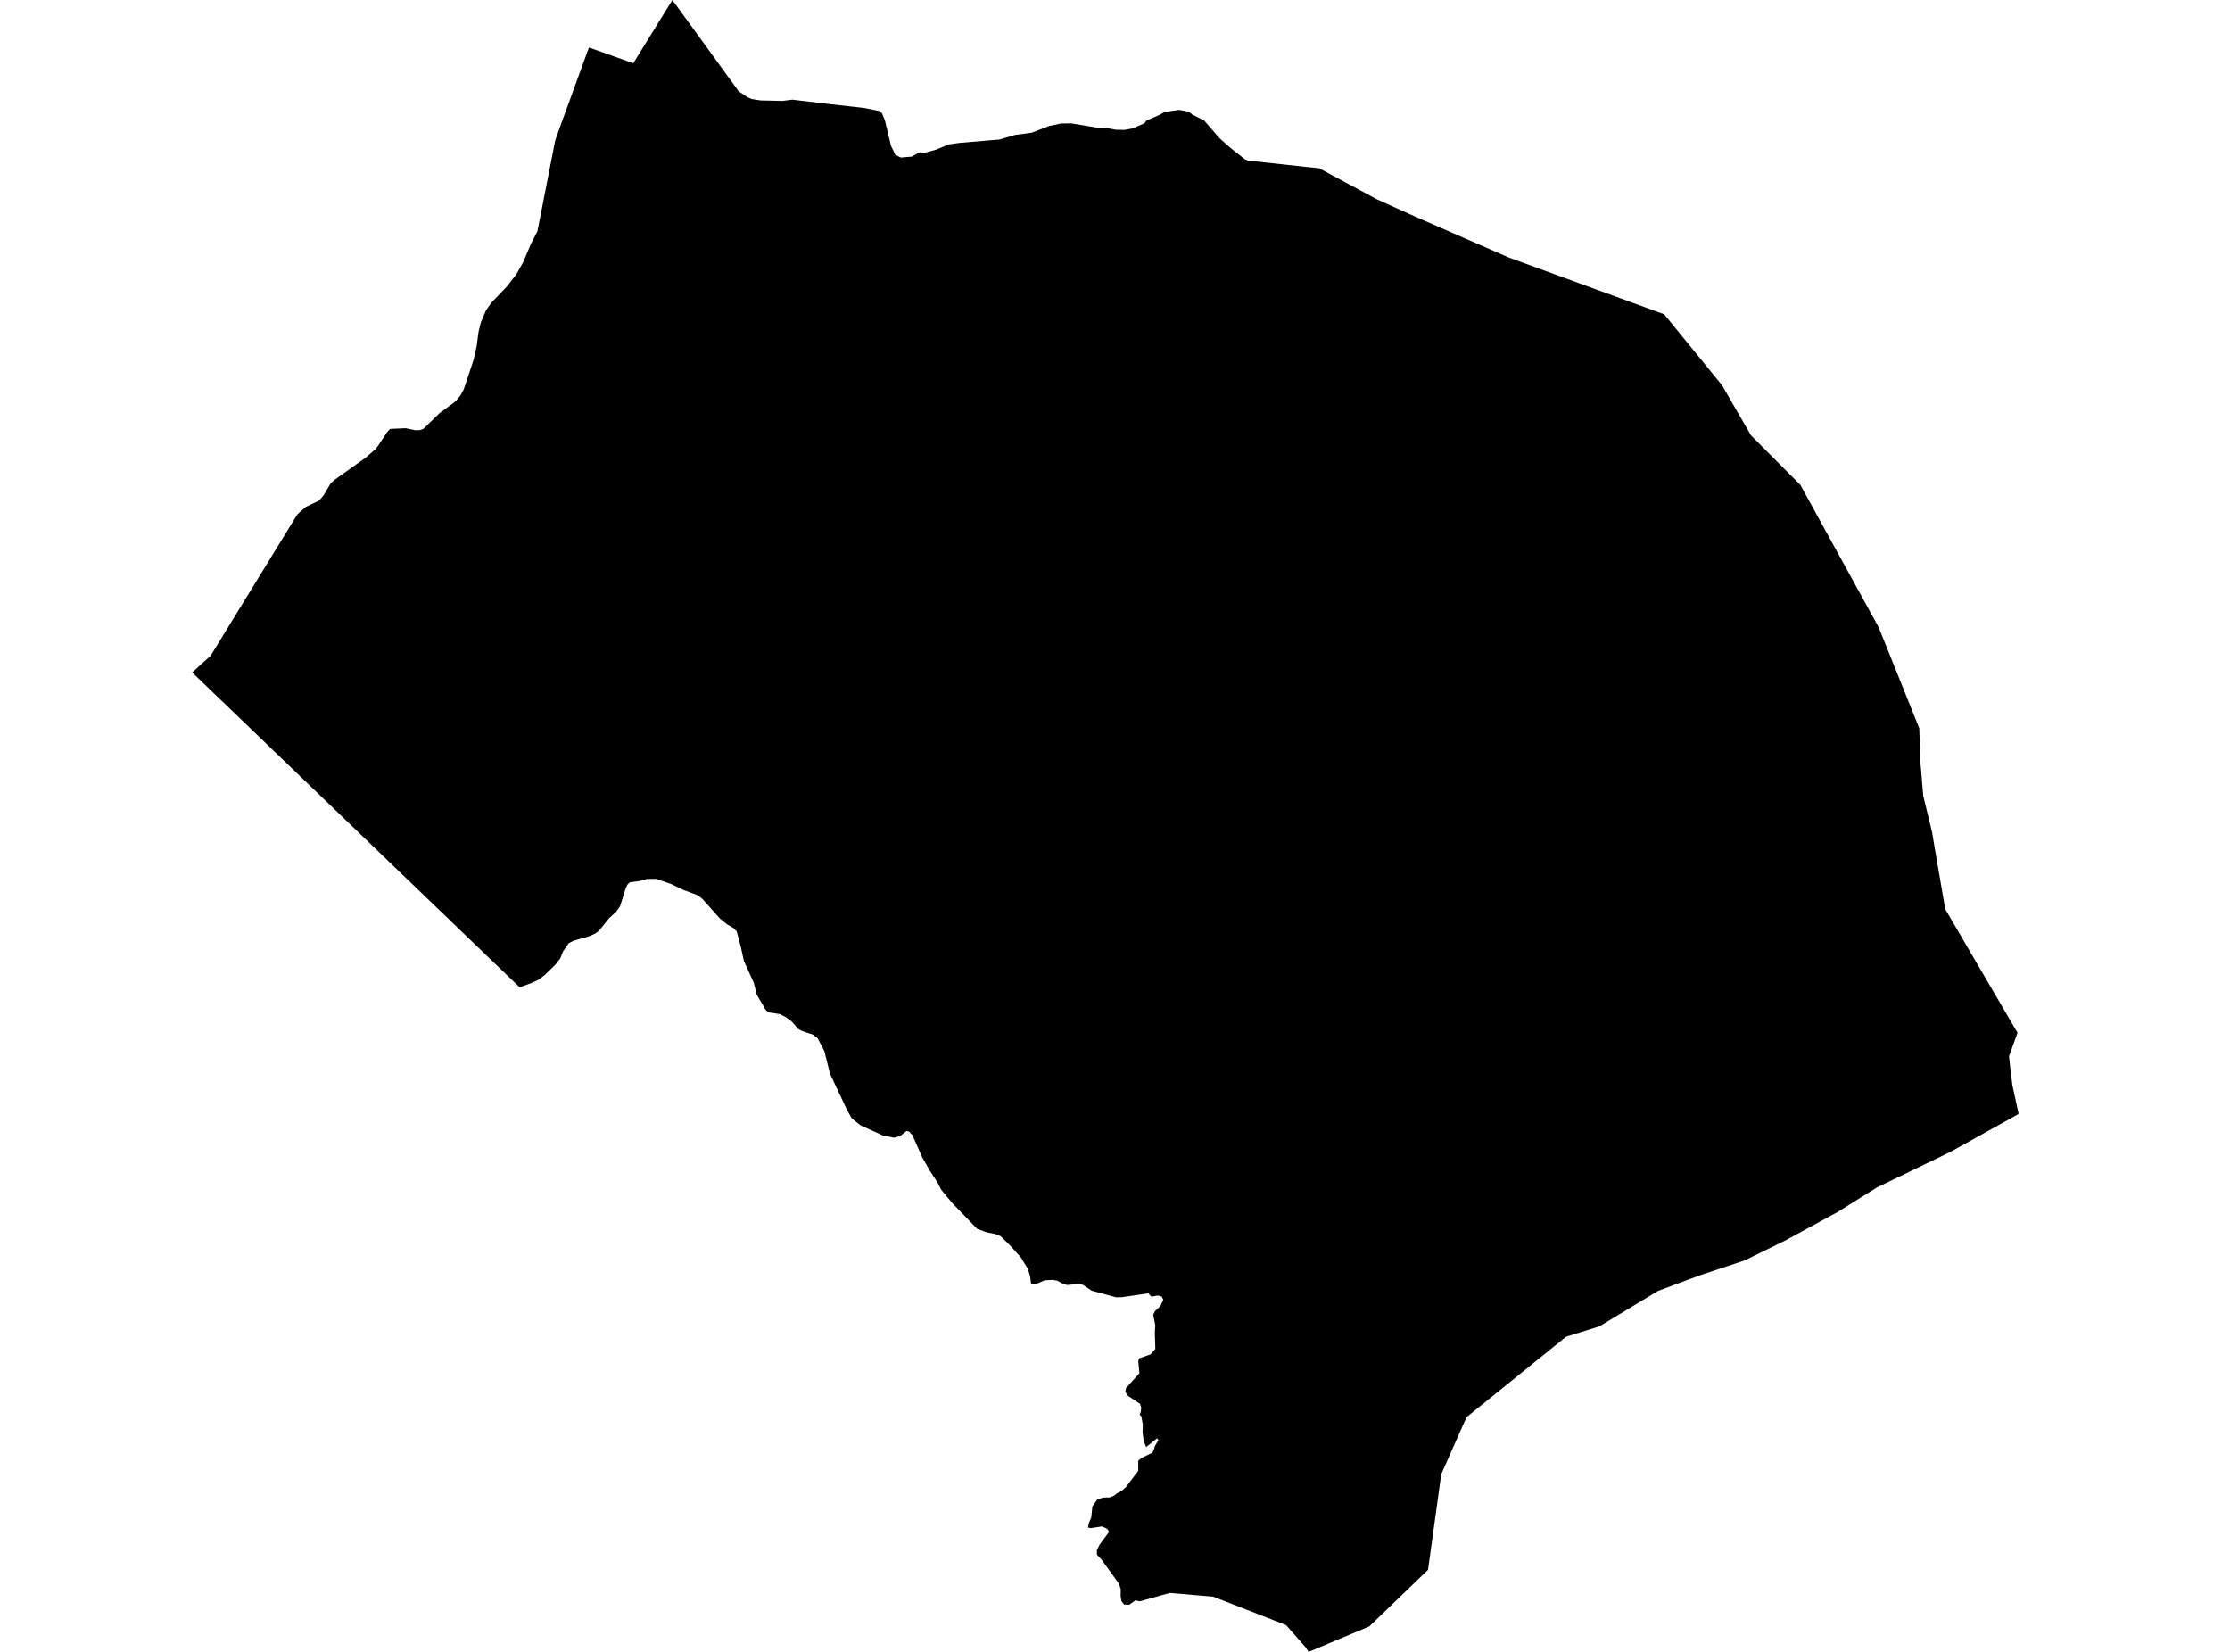 <?xml version='1.0'?>
<svg  baseProfile = 'tiny' width = '540' height = '400' stroke-linecap = 'round' stroke-linejoin = 'round' version='1.1' xmlns='http://www.w3.org/2000/svg'>
<path id='0404301001' title='0404301001'  d='M 303.907 39.074 316.155 40.407 319.417 40.731 333.475 48.29 342.614 52.423 365.478 62.408 402.989 76.107 417.004 93.308 424.008 105.428 435.965 117.428 454.925 151.898 464.756 176.359 465.004 184.242 465.721 192.749 467.865 201.537 468.463 205.159 471.051 220.165 486.39 246.411 488.551 250.075 486.492 255.763 486.783 258.53 487.312 262.835 488.815 269.744 493.462 272.529 488.815 269.744 481.325 273.912 472.665 278.729 470.76 279.677 454.516 287.535 445.01 293.471 432.301 300.389 422.428 305.231 411.812 308.75 407.661 310.296 401.494 312.602 387.291 321.185 384.541 322.04 379.228 323.688 355.169 343.127 354.34 344.929 349.002 356.963 345.8 380.126 331.579 393.834 316.88 400 316.137 398.864 311.397 393.492 293.786 386.642 283.281 385.728 276.038 387.752 275.287 387.607 274.92 387.539 273.425 388.598 272.161 388.521 271.52 387.599 271.358 386.403 271.392 384.797 270.922 383.465 266.797 377.717 265.61 376.453 265.61 375.36 266.293 374.002 268.548 370.97 268.275 370.423 267.839 370.047 266.823 369.629 264.167 370.03 263.458 369.894 263.697 368.732 264.243 367.477 264.525 364.812 265.721 363.078 267.147 362.634 268.71 362.608 269.727 362.198 270.512 361.583 271.537 361.08 272.656 360.089 275.628 356.143 275.637 353.717 276.354 353.077 279.011 351.787 279.421 351.104 279.625 350.216 280.514 348.755 280.206 348.268 277.55 350.412 276.944 348.909 276.679 346.722 276.722 344.912 276.38 342.973 275.979 342.52 276.252 341.812 276.354 340.821 276.021 339.898 273.1 337.977 272.494 337.054 272.665 336.132 275.91 332.519 275.645 329.624 275.816 328.941 278.609 327.958 279.762 326.66 279.643 322.637 279.754 320.895 279.25 318.401 279.66 317.513 280.958 316.292 281.709 314.754 281.299 313.968 280.42 313.695 278.823 313.994 278.336 313.482 278.31 313.447 278.105 313.174 271.717 314.114 270.256 314.139 267.609 313.422 264.38 312.551 262.245 311.141 261.425 310.902 258.367 311.167 257.18 310.757 256.061 310.134 254.968 309.929 253.029 310.023 250.553 311.039 249.699 310.971 249.434 309.023 248.896 307.247 247.136 304.403 244.523 301.499 242.328 299.372 241.2 298.86 238.826 298.373 236.648 297.579 230.584 291.318 227.945 288.133 226.997 286.288 225.203 283.546 223.307 280.232 220.95 274.894 220.199 274.074 219.558 273.835 217.918 275.125 216.492 275.501 215.339 275.262 213.776 274.946 208.378 272.503 206.234 270.795 205.09 268.736 200.965 259.956 199.624 254.524 197.967 251.373 196.814 250.519 196.071 250.271 194.226 249.656 193.312 249.178 191.724 247.359 190.331 246.334 188.871 245.574 186.018 245.13 185.438 244.574 183.277 240.919 182.534 237.981 180.134 232.711 179.425 229.397 178.383 225.503 177.571 224.717 176.111 223.854 174.317 222.42 170.081 217.662 168.817 216.731 165.392 215.459 162.471 214.05 158.867 212.811 156.629 212.845 156.621 212.845 154.99 213.315 152.513 213.648 152 214.126 151.59 214.878 150.147 219.447 149.156 220.848 147.525 222.309 145.031 225.409 144.177 226.024 142.785 226.673 138.839 227.817 137.711 228.398 136.311 230.439 135.696 232.045 134.432 233.651 131.946 236.068 130.341 237.289 128.675 238.032 125.848 239.091 46.538 162.83 51.005 158.782 71.999 124.568 74.014 122.766 77.285 121.203 78.336 119.973 80.078 117.043 81.069 116.155 88.602 110.774 91.053 108.665 93.82 104.539 94.469 103.856 98.244 103.694 100.559 104.181 101.712 104.147 102.566 103.813 106.384 100.098 110.338 97.169 111.466 95.802 112.286 94.308 114.685 87.133 115.437 83.785 115.856 80.48 116.411 78.157 117.675 75.185 118.973 73.306 120.314 71.914 122.791 69.326 125.08 66.354 126.719 63.424 128.53 59.154 130.144 55.985 134.449 33.992 136.2 29.107 138.907 21.668 142.614 11.496 153.35 15.314 160.9 3.1 162.821 0 178.853 22.087 180.86 23.453 181.978 23.974 184.122 24.316 189.494 24.435 191.877 24.136 201.024 25.221 209.394 26.169 212.999 26.895 213.579 27.45 214.288 29.158 215.766 35.342 216.816 37.503 218.14 38.152 220.831 37.921 222.564 36.905 224.127 36.939 226.715 36.23 229.713 34.975 232.267 34.607 242.003 33.787 245.812 32.669 249.835 32.131 254.054 30.508 256.95 29.901 259.435 29.876 265.892 30.952 268.309 31.063 270.145 31.413 272.289 31.456 274.33 31.08 277.157 29.824 277.601 29.21 280.907 27.758 282.034 27.109 285.476 26.605 287.85 27.023 288.739 27.749 291.625 29.227 295.281 33.437 298.065 35.906 301.524 38.622 302.378 38.963 303.907 39.074 Z' />
</svg>